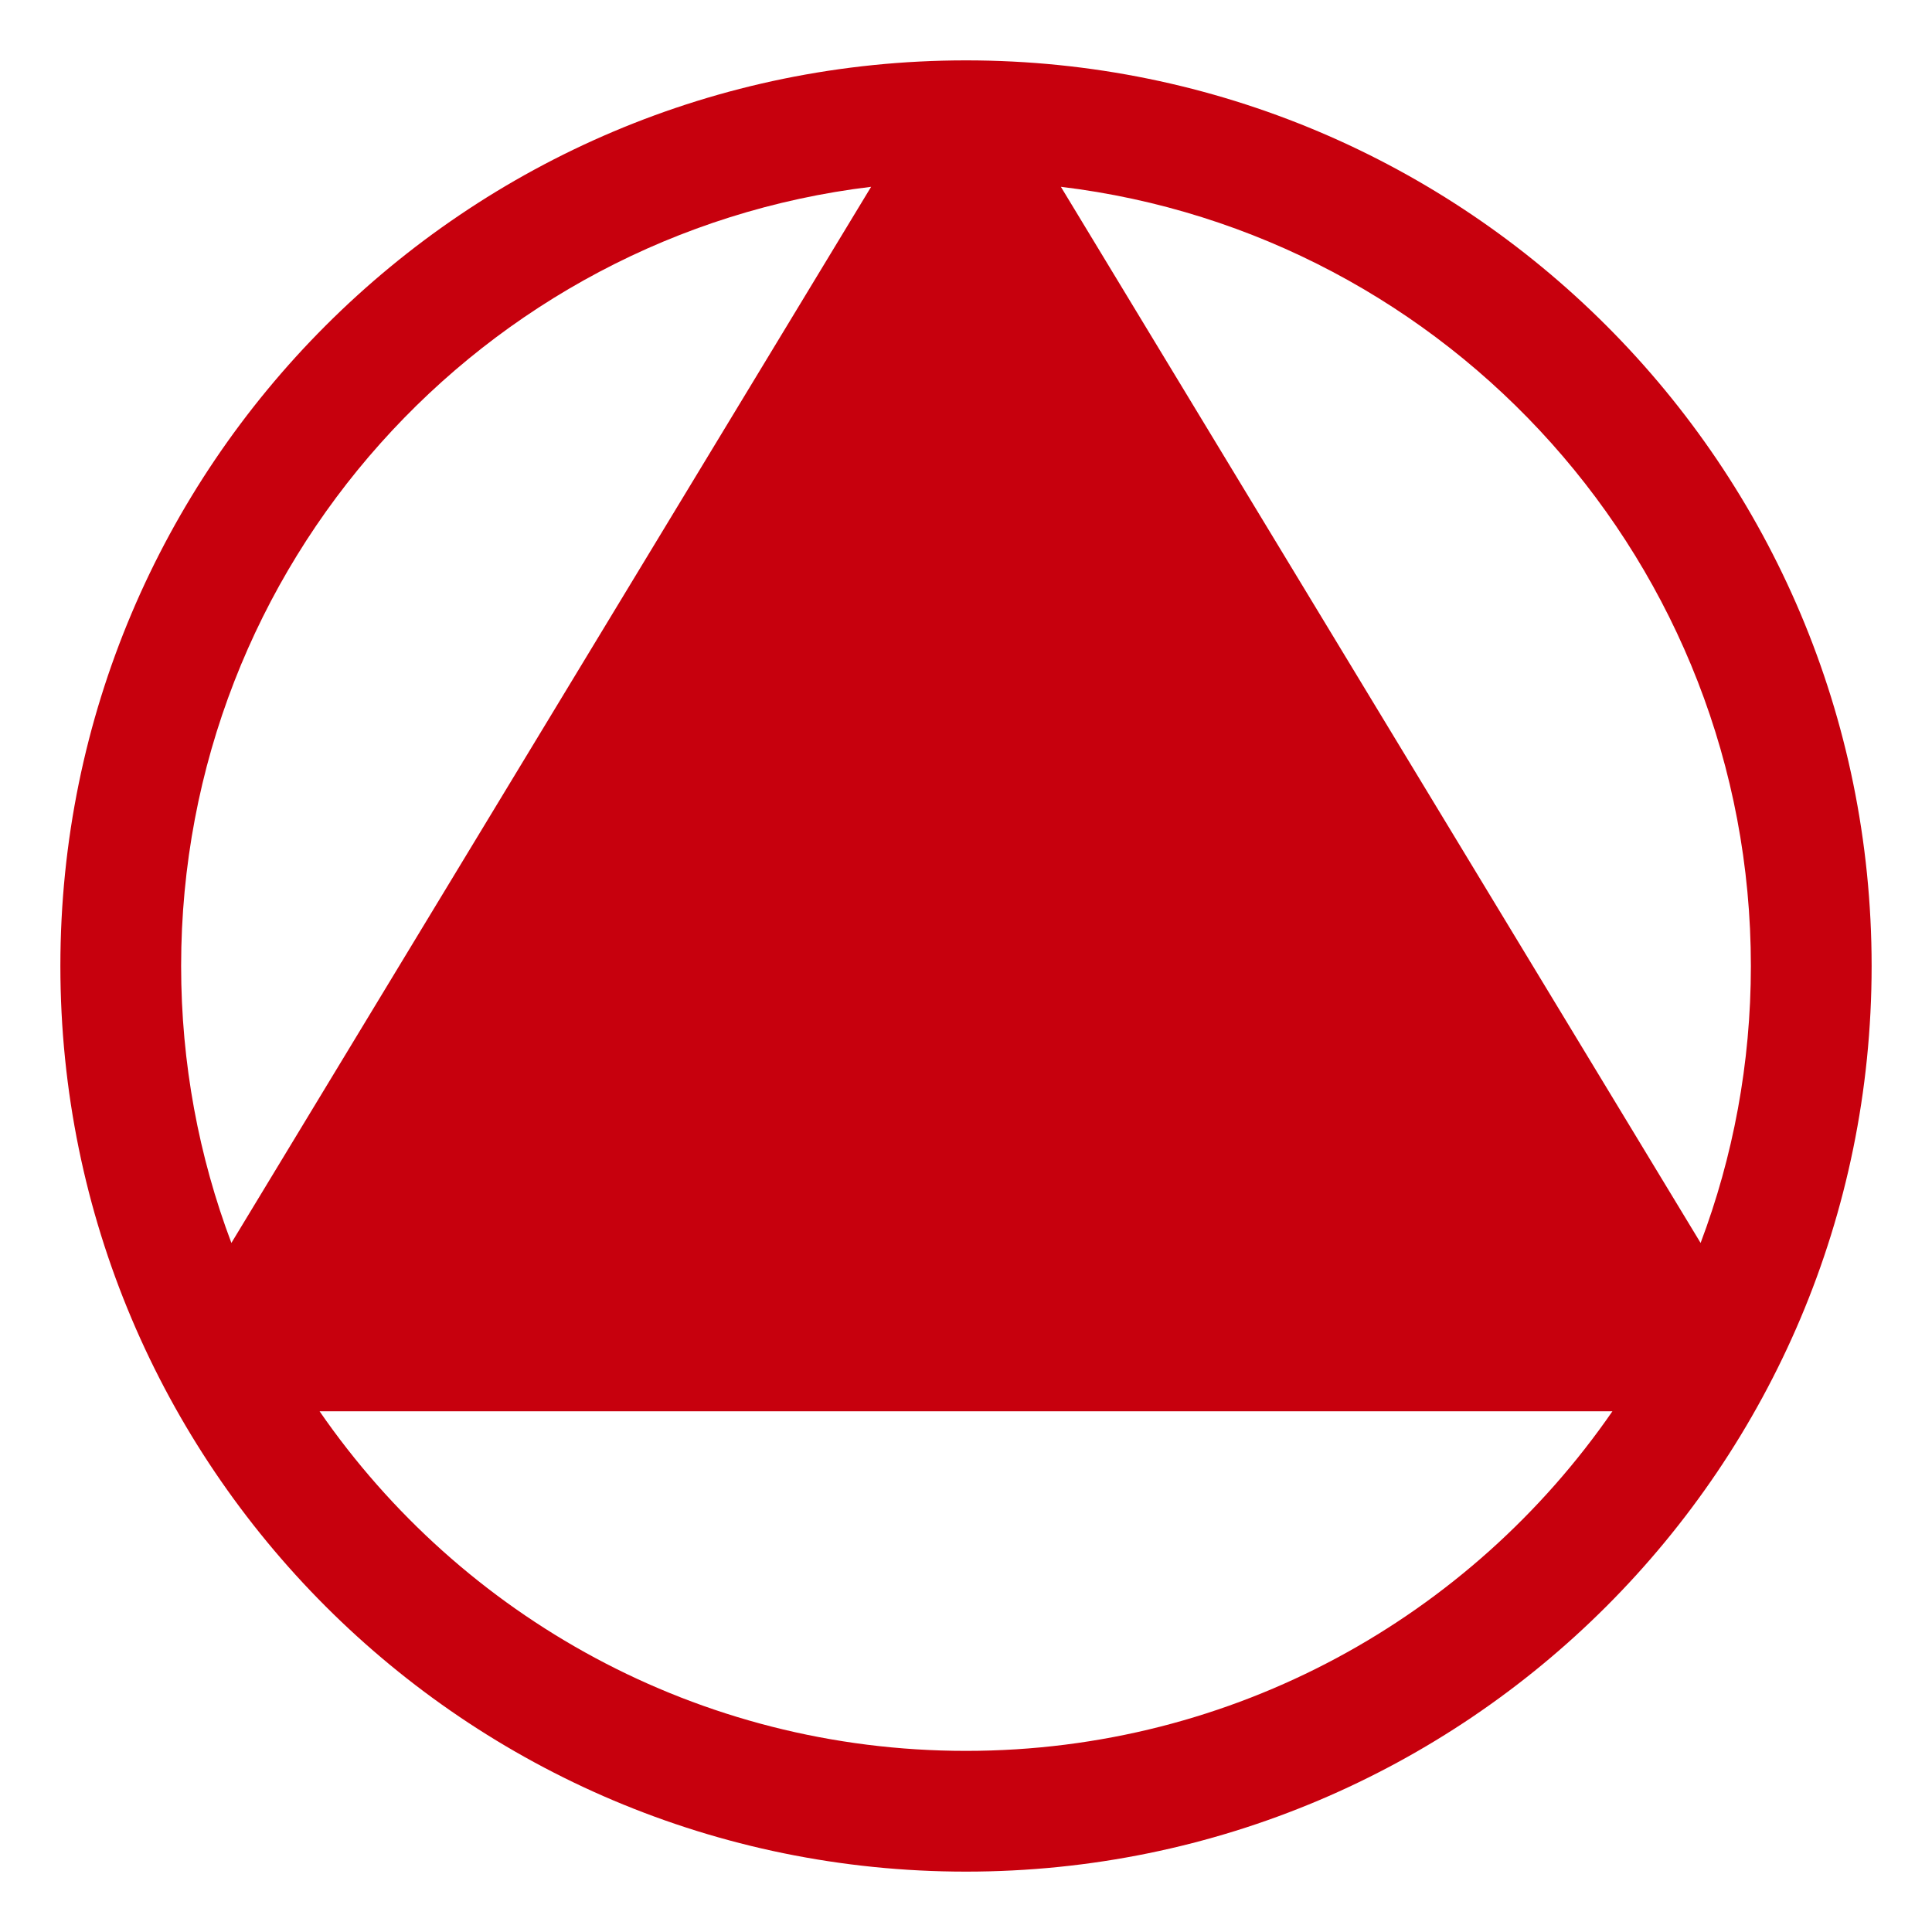 <svg width="64" height="64" viewBox="0 0 64 64" fill="none" xmlns="http://www.w3.org/2000/svg">
<path fill-rule="evenodd" clip-rule="evenodd" d="M62 32C62 48.569 48.569 62 32 62C15.431 62 2 48.569 2 32C2 15.431 15.431 2 32 2C48.569 2 62 15.431 62 32ZM28.857 6.188C15.98 7.739 6 18.704 6 32C6 35.229 6.589 38.321 7.665 41.174L28.857 6.188ZM58 32C58 18.704 48.02 7.739 35.143 6.188L56.335 41.174C57.411 38.321 58 35.229 58 32ZM10.586 46.75C15.276 53.546 23.118 58 32 58C40.882 58 48.724 53.546 53.414 46.75H10.586Z" fill="#C7000D"/>
</svg>
